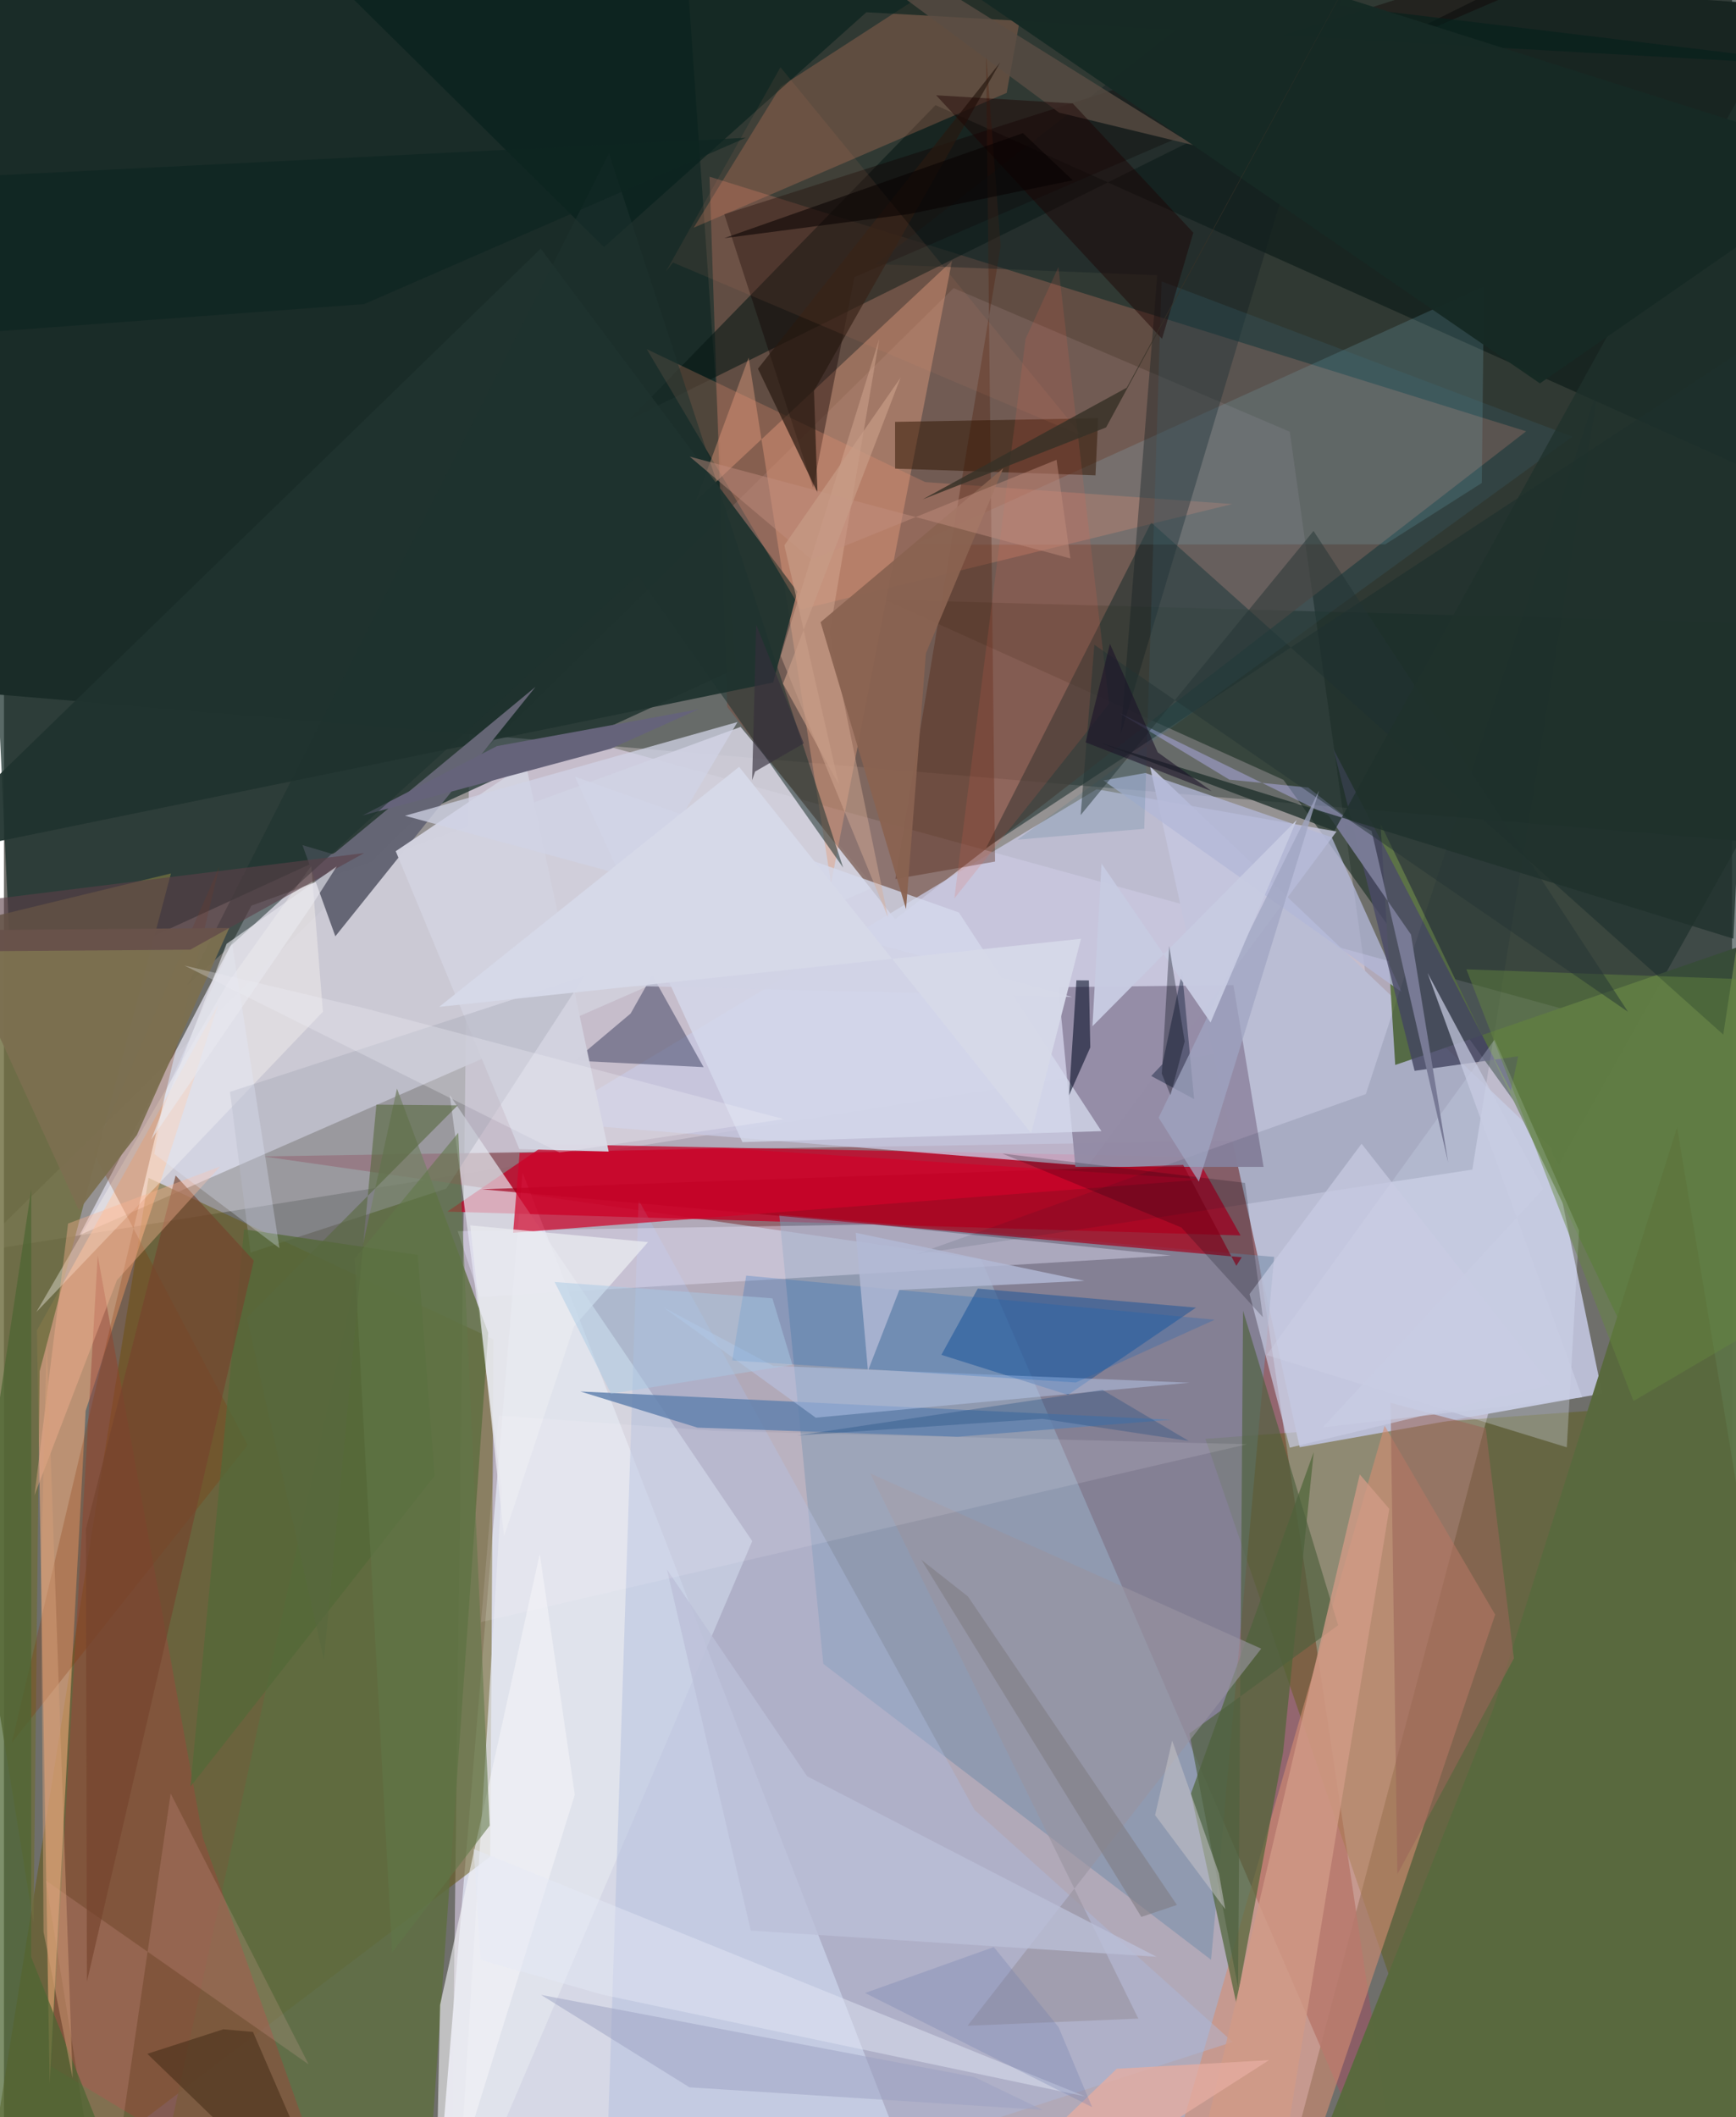 <svg xmlns="http://www.w3.org/2000/svg" width="228" height="278" viewBox="0 0 836 1024"><path fill="#6f6f6b" d="M0 0h836v1024H0z"/><path fill="#c9bfd5" fill-opacity=".729" d="M225.384 342.605L768.85 492.017 611.388 1086H216.16z"/><path fill="#303933" d="M-62-62L898 5.167l-57.937 401.611L-62 330.942z"/><path fill="#fff6ff" fill-opacity=".267" d="M622.051 208.821l40.312 288.638-676.398 108.123 473.462-466.218z"/><path fill="#8e5d66" fill-opacity=".878" d="M598.346 551.759L678.298 1086l-205.56-476.921-347.26-49.764z"/><path fill="#102823" fill-opacity=".694" d="M4.047 484.112L-18.98-8.34 327.05-62l26.88 385.493z"/><path fill="#d6d8e6" fill-opacity=".984" d="M250.88 567.17l182.697 470.768L242.341 1086h-34.477z"/><path fill="#d1d0dc" fill-opacity=".894" d="M356.344 351.594l-236.64 86.449-83.112 159.321L421.114 428.93z"/><path fill="#1d3025" fill-opacity=".639" d="M425.992 290.06l192.976 87.112 133.31 185.761L898 302.866z"/><path fill="#675914" fill-opacity=".522" d="M235.247 897.966L-12.55 1086l82.483-516.3 166.907 78.072z"/><path fill="#76564a" fill-opacity=".706" d="M341.348 85.46l8.524 256.426 81.22 102.743 305.293-236.02z"/><path fill="#c20126" fill-opacity=".757" d="M576.933 559.6l-314.605-6.242-47.833 32.664 383.732 11.53z"/><path fill="#585a00" fill-opacity=".376" d="M581.222 695.92l254.324-18.522L844.164 1086l-155.903-77.46z"/><path fill="#babdd4" d="M748.532 555.25L773.186 674l-146.338 25.979-72.44-329.365z"/><path fill="#7b90ac" fill-opacity=".612" d="M396.376 804.735l-21.322-217.262 239.428 20.438-30.516 339.967z"/><path fill="#071916" fill-opacity=".588" d="M836.97-62L302.5 203.025 450.678 50.86 850.2 229.88z"/><path fill="#e19d7d" fill-opacity=".439" d="M400.125 427.267l58.52-301.143L334.72 242.237l25.541-69.275z"/><path fill="#5d7347" fill-opacity=".984" d="M881.672 443.328L898 881.644 665.93 398.318l7.117 116.778z"/><path fill="#d58d72" fill-opacity=".588" d="M637.474 1029.095L553.17 1086l114.753-396.415 53.474 91.358z"/><path fill="#f9ad7a" fill-opacity=".549" d="M39.519 682.36l64.109-196.412-87.66 157.505 6.135 364.39z"/><path fill="#c6c7df" fill-opacity=".8" d="M528.626 381.735l-267.67 160.93 263.38 21.292 120.327-161.786z"/><path fill="#938ba6" fill-opacity=".976" d="M594.79 476.467l-84.658.982 8.21 86.892 91.022.054z"/><path fill="#4d6536" fill-opacity=".69" d="M574.235 867.478l59.396-165.17-14.798 145.091-22.638 121.557z"/><path fill="#e4e7ef" fill-opacity=".686" d="M215.706 529.766l146.289 215.609-143.225 335.818 22.032-360.946z"/><path fill="#6f6d3f" fill-opacity=".816" d="M80.79 422.452L17.265 663.234l-2.952 267.073L-62 457.069z"/><path fill="#1c2f2c" fill-opacity=".569" d="M886.824 139.3L831.75 500.388 555.003 252.735 475.086 410.18z"/><path fill="#1f332e" fill-opacity=".937" d="M383.82 286.166L259.682 120.243-44.166 415.42l416.315-85.321z"/><path fill="#656675" fill-opacity=".996" d="M144.41 408.748l15.907 44.098 96.848-120.657-97.924 80.97z"/><path fill="#adbadd" fill-opacity=".431" d="M469.466 875.309L594.44 987.62 290.369 1086l16.66-505.59z"/><path fill="#5e6e40" fill-opacity=".804" d="M234.277 644.61l-27.981 398.496-137.668 40.967 121.504-557.549z"/><path fill="#90dbf2" fill-opacity=".161" d="M716 138.463l-1.061 95.152-46.692 29.655-228.084.204z"/><path fill="#ec886b" fill-opacity=".251" d="M333.669 110.135l41.995-68.195 124.465-80.595-15.04 83.574z"/><path fill="#335e97" fill-opacity=".663" d="M471.116 623.249l105.555 9.202-61.932 42.182-61.233-19.34z"/><path fill="#100200" fill-opacity=".392" d="M411.442 134.048L866.86-62 348.484 103.619l42.991 132.228z"/><path fill="#343859" fill-opacity=".471" d="M276.102 512.999l62.367 3.148-24.84-44.502-10.471 18.571z"/><path fill="#9a473b" fill-opacity=".482" d="M45.353 607.198L22.8 999.437 166.06 1086 96.223 888.776z"/><path fill="#ebe8ff" fill-opacity=".384" d="M230.05 627.284l334.528-20.049-144.142-14.984-200.925 3.211z"/><path fill="#d5daec" fill-opacity=".765" d="M530.936 547.102l-173.692 5.297-81.03-176.75 185.744 65.675z"/><path fill="#a3001c" fill-opacity=".686" d="M596.177 612.217l2.618-4.128-367.544-32.882 339.237-11.763z"/><path fill="#ce042a" fill-opacity=".706" d="M246.314 596.254l334.462-25.838-232.264-15.119-99.052 2.36z"/><path fill="#59693e" fill-opacity=".988" d="M617.597 1086L898 1078.898l-88.572-533.615-89.097 281.694z"/><path fill="#f39376" fill-opacity=".251" d="M385.597 294.73L310.97 168.885l134.698 64.282L594.234 243.8z"/><path fill="#b2b7d8" fill-opacity=".773" d="M531.888 377.468l144.219 102.3-33.77-74.831-90.144-31.068z"/><path fill="#5f80ad" fill-opacity=".82" d="M461.243 694.917l-125.71-4.42-56.694-17.486 285.782 13.667z"/><path fill="#532412" fill-opacity=".388" d="M431.269 425.156l50.913-306.143-7.07-93.18 4.343 390.875z"/><path fill="#05201c" fill-opacity=".631" d="M417.223 5.922L893.29 32.62 106.783-62l183.49 181.514z"/><path fill="#4a4a67" fill-opacity=".808" d="M643.175 362.304l85.845 165.273 3.507-16.686-50.09 7.022z"/><path fill="#d2d2df" fill-opacity=".984" d="M292.544 556.96l-43.226-1.182-59.79-144.085 62.914-42.325z"/><path fill="#65637a" d="M293.683 362.086l-120.25 32.344 65.077-33.577 97.481-17.801z"/><path fill="#301400" fill-opacity=".51" d="M431.119 226.664l-.022-22.625 98.232-1.75-1.278 27.618z"/><path fill="#e3eaff" fill-opacity=".282" d="M761.992 595.193l-5.937 104.822-145.209-44.62 110.268-152.596z"/><path fill="#fff9f5" fill-opacity=".369" d="M154.296 489.333l-5.604-70.5-40.46 56.694L15.67 634.584z"/><path fill="#f3f4f7" fill-opacity=".612" d="M259.206 751.573l16.946 116.472L208.576 1086l2.402-116.293z"/><path fill="#111e21" fill-opacity=".38" d="M665.22-62L540.26 355.16l17.687-222.055-136.321-5.353z"/><path fill="#863401" fill-opacity=".247" d="M43.344 557.58L117.9 698.924 3.76 842.926l100.365-423.6z"/><path fill="#4f603e" fill-opacity=".667" d="M597.021 961.185L573.507 838.41l71.936-52.344-45.996-152.127z"/><path fill="#d19b86" fill-opacity=".788" d="M568.248 1086l47.972-25.905 53.956-330.314-14.275-16.656z"/><path fill="#a3a7b3" fill-opacity=".369" d="M280.753 472.146l-171.41 55.946 9.956 77.733 94.66-30.929z"/><path fill="#febcb9" fill-opacity=".157" d="M20.272 909.566L147.433 998.5 80.648 867.439 48.79 1086z"/><path fill="#1f332f" fill-opacity=".545" d="M292.698 74.222l113.288 345.426-99.341-141.304L88.91 476.298z"/><path fill="#bacbed" fill-opacity=".471" d="M573.552 668.75l-201.389-8.115-53.129-28.299 73.678 53.339z"/><path fill="#9b6559" fill-opacity=".557" d="M730.462 802.087l-56.364 104.401-3.283-228.007 46.006 12.28z"/><path fill="#061732" fill-opacity=".408" d="M569.954 470.077l-9.558 44.656-5.371 5.685 20.754 11.177z"/><path fill="#9894a1" fill-opacity=".624" d="M466.147 979.793l82.63-3.468-129.749-263.72 189.211 84.797z"/><path fill="#d8ad98" fill-opacity=".439" d="M375.758 317.228l51.899 126.46-28.223-137.566 24.004-142.155z"/><path fill="#055ebd" fill-opacity=".224" d="M518.564 668.653l-166.248-10.64 6.77-41.053 226.657 21.345z"/><path fill="#00172c" fill-opacity=".098" d="M441.383 606.614L658.83 529.17l112.766-342.848-61.238 379.38z"/><path fill="#bab6fa" fill-opacity=".427" d="M660.618 404.138l-29.652-23.232-38.124-3.81-53.272-32.258z"/><path fill="#3c748b" fill-opacity=".184" d="M551.636 400.858l-61.403 5.274 268.59-194.957-198.812-75.11z"/><path fill="#546937" fill-opacity=".745" d="M200.2 606.973l8.13 106.86-118.14 150.32 25.978-269.58z"/><path fill="#787a95" fill-opacity=".992" d="M661.622 401.905l37.054 160.422-17.996-110.321-42.93-61.987z"/><path fill="#7c6f50" fill-opacity=".953" d="M36.207 585.326l28.08-36.3L108.96 448.84l-134.632 1.101z"/><path fill="#5b4e45" fill-opacity=".765" d="M363.568-62L575.68 70.28l-65.263-15.819L353.063-62z"/><path fill="#b2b9d5" fill-opacity=".82" d="M412.075 596.253l5.903 66.746 15.194-39.12 89.557-4.39z"/><path fill="#281911" fill-opacity=".69" d="M393.555 238.221l-28.797-59.886L481.941 30.184l-90.073 158.832z"/><path fill="#e8eaef" fill-opacity=".769" d="M225.566 592.678l86.036 8.078-35.855 40.867-33.83 101.445z"/><path fill="#e6604f" fill-opacity=".157" d="M510.115 129.146l-15.888 34.75-34.47 270.66 74.894-94.182z"/><path fill="#bbbfd8" fill-opacity=".769" d="M361.272 933.767l196.281 12.643-168.996-87.282-67.812-100.008z"/><path fill="#75442e" fill-opacity=".667" d="M40.143 958.427l80.708-348.724-37.81-41.17-43.415 171.074z"/><path fill="#65863f" fill-opacity=".463" d="M890.203 475.318l6.683 138.542-108.559 63.756-80.841-208.777z"/><path fill="#243334" fill-opacity=".49" d="M633.536 256.797L520.874 394.238l6.624-82.389 258.176 177.526z"/><path fill="#442c17" fill-opacity=".549" d="M106.127 981.5l-36.778 11.858 95.8 92.642-44.664-103.223z"/><path fill="#1c0200" fill-opacity=".443" d="M575.377 112.544l-15.13 51.348L450.968 46.088l66.075 3.928z"/><path fill="#8a6351" fill-opacity=".945" d="M395.054 300.926l41.344 138.721 9.623-123.66 37.381-89.474z"/><path fill="#1f312c" fill-opacity=".78" d="M643.634 401.876l213.628-387.3-20.592 439.442-307.174-95.008z"/><path fill="#e4e8f6" fill-opacity=".451" d="M230.661 947.944l-3.472-53.659 295.934 119.71-233.434-49.208z"/><path fill="#000921" fill-opacity=".557" d="M525.541 506.583l-10.273 23.15 3.558-55.578 6.05.038z"/><path fill="#c9cce3" fill-opacity=".686" d="M656.774 553.188L602.578 625.9l19.445 74.294 126.364-30.484z"/><path fill="#9ba1c1" fill-opacity=".486" d="M502.539 1020.524l-33.112-15.95-209.552-39.7 71.75 44.688z"/><path fill="#4d6633" fill-opacity=".722" d="M62.301 1069.773L-62 1075.587 13.221 575.17l-.053 371.394z"/><path fill="#fdb592" fill-opacity=".376" d="M31.02 591.789L14.752 723.213 54.69 619.108l49.9-54.897z"/><path fill="#d0d3e5" fill-opacity=".749" d="M279.8 476.243l236.966 5.952-322.776-87.648 160.87-45.324z"/><path fill="#fffaff" fill-opacity=".118" d="M230.796 784.527l370.537-85.992-257.182-6.453L239.3 684.65z"/><path fill="#c7c5c9" fill-opacity=".529" d="M556.888 877.917l8.262-36.052 22.599 64.171 3.073 17.338z"/><path fill="#04000d" fill-opacity=".204" d="M600.397 572.129l-117.469-14.195 86.693 35.767 39.39 43.374z"/><path fill="#9fa5c2" fill-opacity=".733" d="M578.061 571.534l58.154-189.157-49.318 99.709-28.3 58.482z"/><path fill="#5b3f47" fill-opacity=".604" d="M90.12 459.323L-62 460.483l25.05-21.702 211.165-26.176z"/><path fill="#e5ebff" fill-opacity=".294" d="M110.352 456.14l-32.53 73.129-5.11 28.832 60.566 45.597z"/><path fill="#e5ada1" fill-opacity=".757" d="M611.976 996.434L472.04 1086h-22.633l88.95-85.419z"/><path fill="#f2906a" fill-opacity=".086" d="M320.195 131.41l55.453-98.889L521.45 210.736l-197.81-83.768z"/><path fill="#817e84" fill-opacity=".608" d="M466.338 772.136l-22.525-17.71 106.422 172.727 17.213-5.809z"/><path fill="#f1f2f9" fill-opacity=".286" d="M174.248 487.602L87.36 467.025l181.377 90.403 108.466-16.162z"/><path fill="#d59e79" fill-opacity=".475" d="M33.225 1005.102L19.14 934.41l-1.142-176.614 2.647-108.771z"/><path fill="#c7cbe1" fill-opacity=".976" d="M530.966 417.675l52.757 76.881 41.681-97.952-98.823 99.756z"/><path fill="#617748" fill-opacity=".573" d="M219.787 547.89l-50.156 60.877 18.14 335.531 47.234-61.339z"/><path fill="#1d4a7f" fill-opacity=".325" d="M502.264 686.225l70.916 10.713-41.698-24.67-147.928 22.053z"/><path fill="#58693e" fill-opacity=".596" d="M219.511 534.62L117.495 637.278l37.29 165.49 25.394-268.477z"/><path fill="#162a25" fill-opacity=".969" d="M743.064 185.423L898 77.994 456.5-62h-73.824z"/><path fill="#c8cce3" fill-opacity=".71" d="M744.714 575.035l-106.727 115.35 125.514-14.554-74.798-205.226z"/><path fill="#e8e8ef" fill-opacity=".62" d="M107.696 456.502l53.275-37.431-11.799 18.511-77.95 113.65z"/><path fill="#6d7cad" fill-opacity=".278" d="M526.423 1019.154L416.587 963.94l62.293-22.219 31.345 38.798z"/><path fill="#000713" fill-opacity=".333" d="M560.13 519.287l4.214 10.384 6.864-25.978-7.485-46.139z"/><path fill="#d6d9e9" fill-opacity=".969" d="M496.945 548.14l24.08-94.083-310.467 32.925L355.64 370.884z"/><path fill="#c28e7f" fill-opacity=".459" d="M515.913 270.089L331.744 220.85l58.882 49.742 118.594-48.206z"/><path fill="#c79c86" fill-opacity=".694" d="M403.9 379.416l-27.025-48.764 56.89-148.005-56.223 81.093z"/><path fill="#a9c9e5" fill-opacity=".482" d="M266.396 620.059l105.358 7.892 9.714 32.207-87.787 13.947z"/><path fill="#070000" fill-opacity=".545" d="M438.121 103.488l-89.608 11.694 144.448-50.788 24.11 22.814z"/><path fill="#1c1127" fill-opacity=".569" d="M523.253 359.052l11.795-47.635 23.11 52.44 26.086 18.82z"/><path fill="#0e2521" fill-opacity=".675" d="M-40.216 162.999l-3.492-76.196 402.596-20.166-184.604 80.45z"/><path fill="#373127" fill-opacity=".835" d="M543.188 187.505L678.882-62 533.186 206.723l-88.678 34.773z"/><path fill="#36303b" fill-opacity=".643" d="M361.947 377.344l1.97-75.148 23.036 57.34-23.582 13.645z"/></svg>